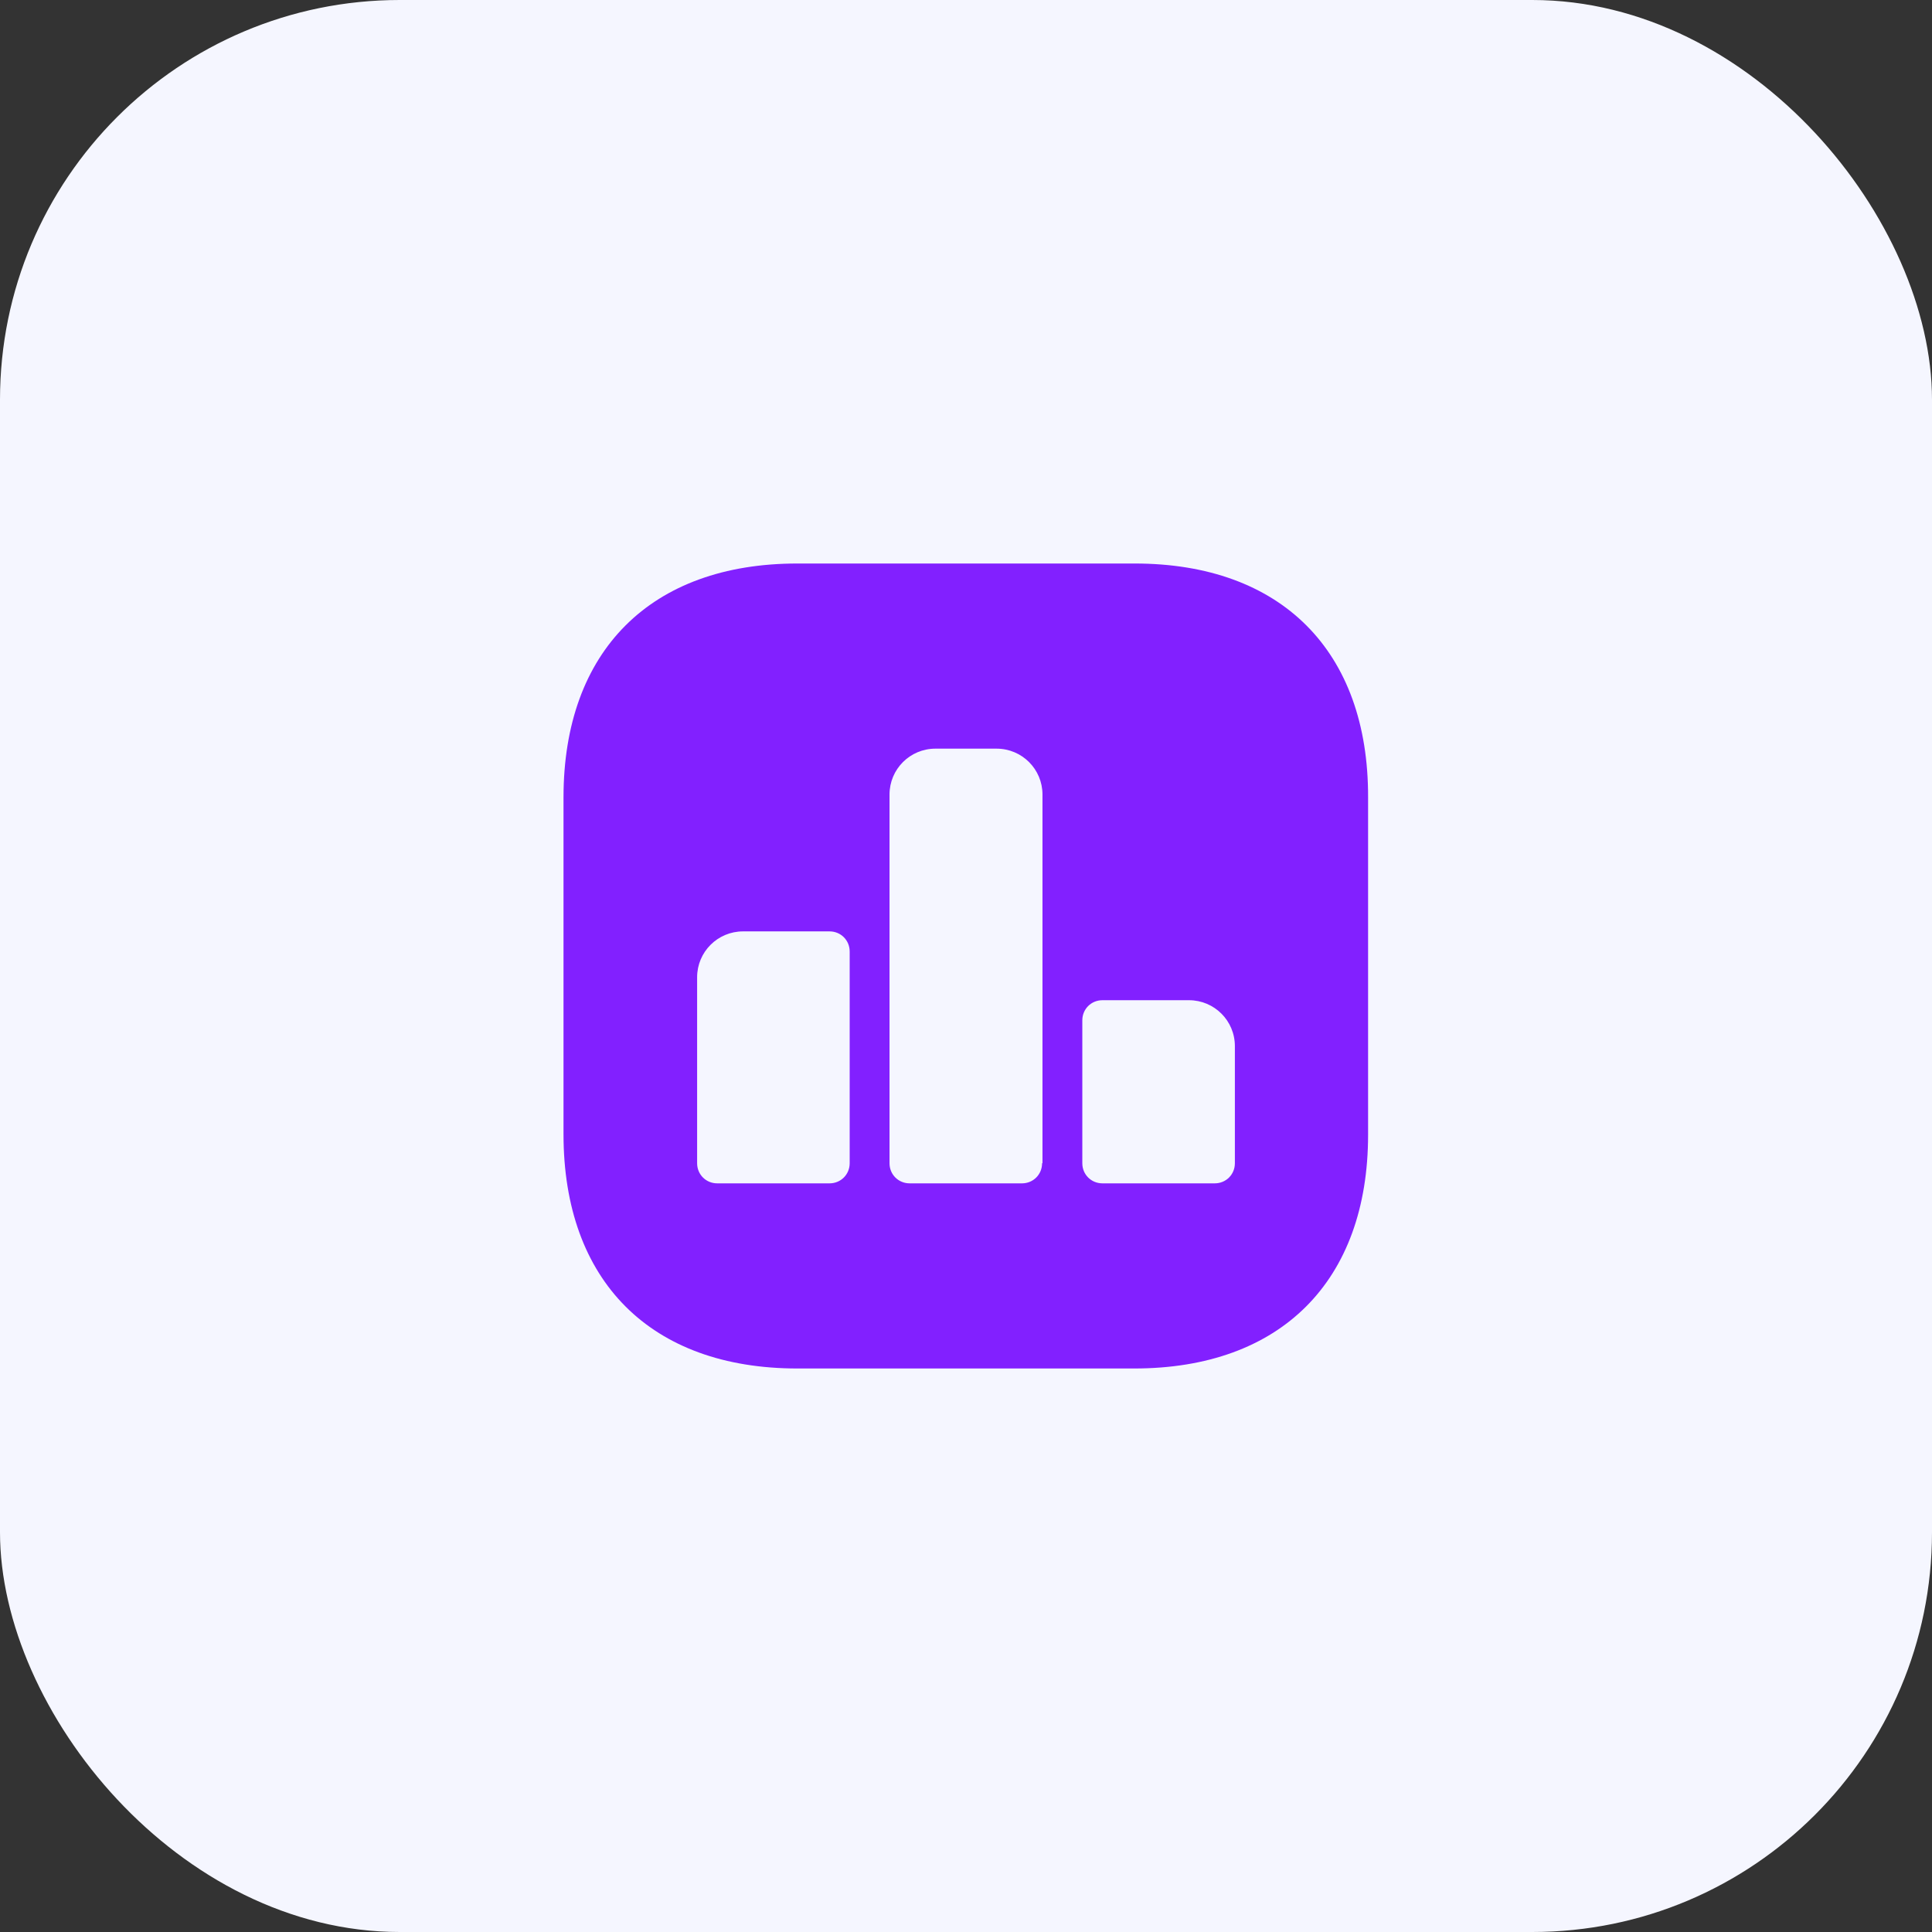 <svg width="58" height="58" viewBox="0 0 58 58" fill="none" xmlns="http://www.w3.org/2000/svg">
<rect x="0" y="0" width="58" height="58" fill="#333333" stroke="none"/>
<rect width="58" height="58" rx="12" fill="#F5F6FF"/>
<rect width="29" height="29" transform="translate(14.5 14.5)" fill="#F5F6FF"/>
<path d="M34.063 16.917H23.937C19.539 16.917 16.917 19.539 16.917 23.937V34.051C16.917 38.461 19.539 41.083 23.937 41.083H34.051C38.449 41.083 41.071 38.461 41.071 34.063V23.937C41.083 19.539 38.461 16.917 34.063 16.917ZM25.508 34.921C25.508 35.259 25.242 35.525 24.904 35.525H21.532C21.194 35.525 20.928 35.259 20.928 34.921V29.338C20.928 28.577 21.545 27.961 22.306 27.961H24.904C25.242 27.961 25.508 28.227 25.508 28.565V34.921ZM31.284 34.921C31.284 35.259 31.018 35.525 30.68 35.525H27.308C26.97 35.525 26.704 35.259 26.704 34.921V23.852C26.704 23.091 27.32 22.475 28.082 22.475H29.918C30.68 22.475 31.296 23.091 31.296 23.852V34.921H31.284ZM37.072 34.921C37.072 35.259 36.806 35.525 36.468 35.525H33.096C32.758 35.525 32.492 35.259 32.492 34.921V30.631C32.492 30.293 32.758 30.027 33.096 30.027H35.694C36.455 30.027 37.072 30.643 37.072 31.405V34.921Z" fill="#8220FF"/>
</svg>

